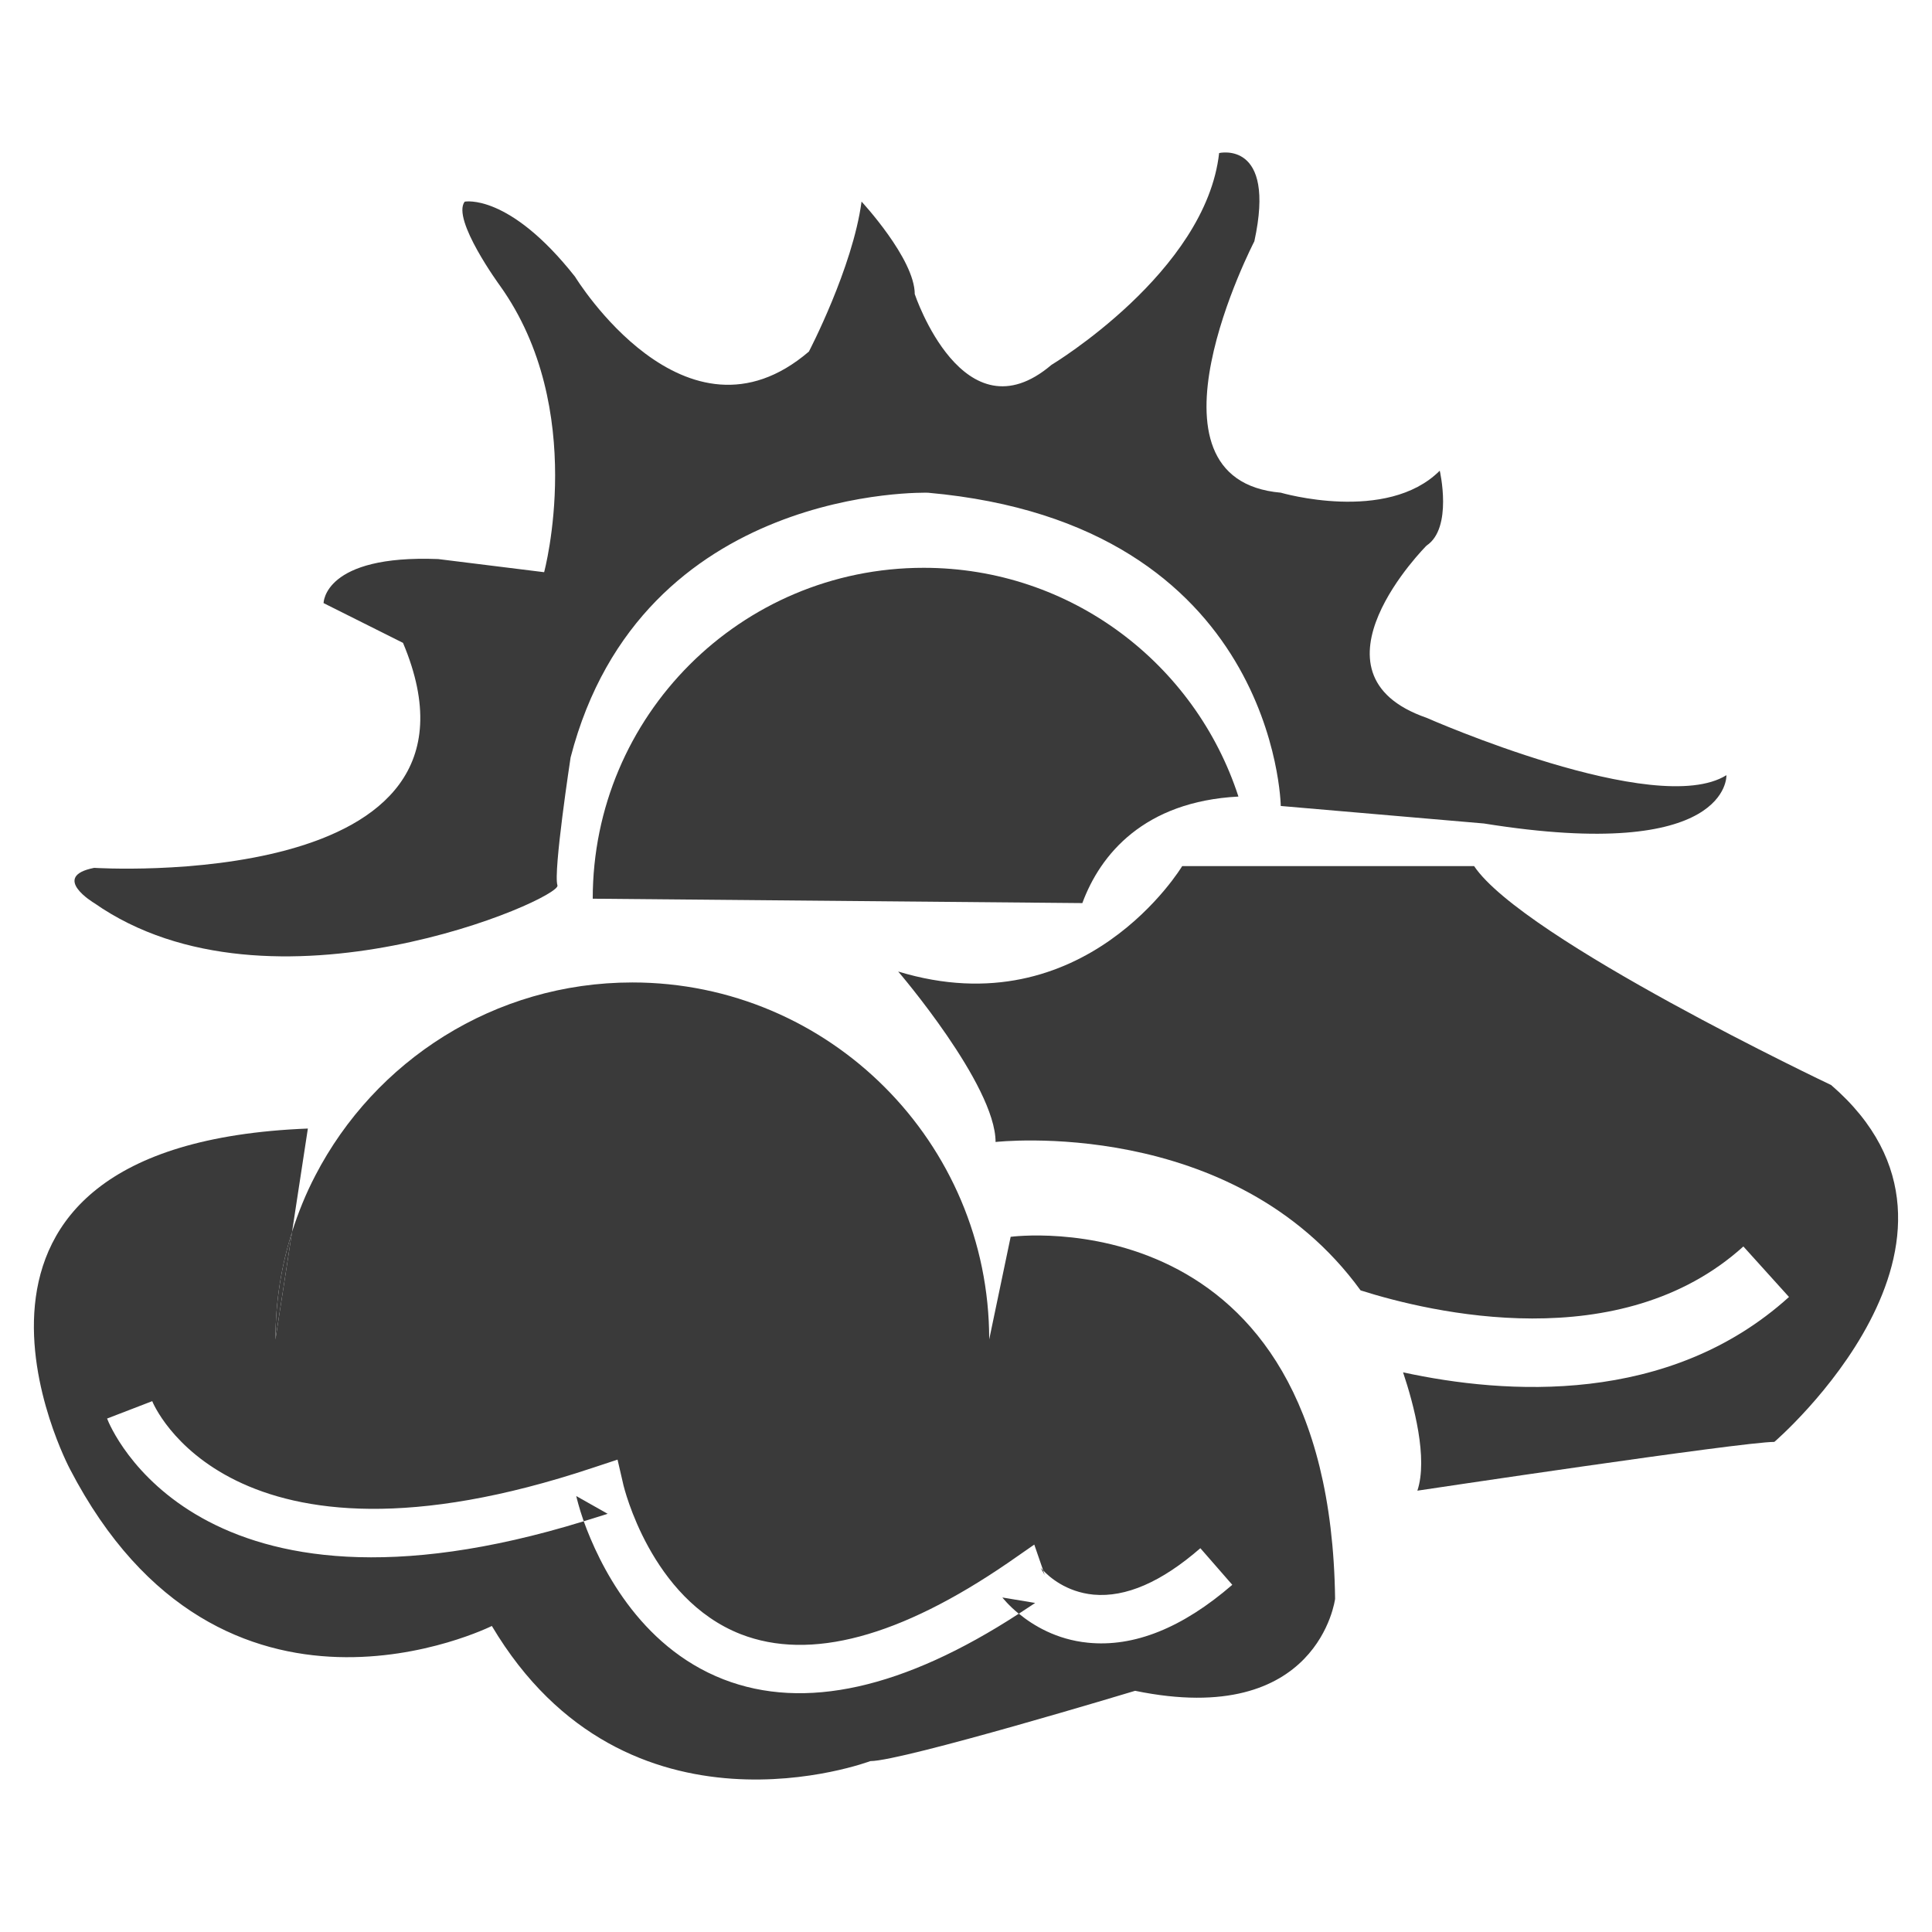 <?xml version="1.0" encoding="utf-8"?>
<!-- Generator: Adobe Illustrator 16.0.2, SVG Export Plug-In . SVG Version: 6.00 Build 0)  -->
<!DOCTYPE svg PUBLIC "-//W3C//DTD SVG 1.1//EN" "http://www.w3.org/Graphics/SVG/1.1/DTD/svg11.dtd">
<svg version="1.1" id="Layer_1" xmlns="http://www.w3.org/2000/svg" xmlns:xlink="http://www.w3.org/1999/xlink" x="0px" y="0px"
	 width="114px" height="114px" viewBox="0 0 114 114" xml:space="preserve">
<path fill="#3A3A3A" d="M59.635,72.98l-1.266,6.054c0-11.621-9.439-21.063-21.056-21.063c-8.152,0-15.203,4.631-18.707,11.392
	c-0.555,1.062-1.005,2.171-1.373,3.325l-0.98,6.347c0-2.214,0.347-4.345,0.98-6.347l0.933-6.097
	C-6.068,67.55,4.129,86.689,4.129,86.689c8.945,17.227,24.893,9.253,24.893,9.253c7.969,13.401,22.333,7.974,22.333,7.974
	c1.898,0,15.624-4.148,15.624-4.148c10.845,2.234,11.8-5.427,11.8-5.427C78.464,70.428,59.636,72.98,59.635,72.98L59.635,72.98z
	 M64.187,96.929c-1.855-0.183-3.235-1.026-4.068-1.713c-6.793,4.419-12.647,5.735-17.43,3.876c-5.039-1.963-7.355-6.865-8.245-9.328
	c-22.779,7.019-27.924-5.524-28.125-6.061l2.664-1.026c0.036,0.111,4.53,11.084,25.972,3.94l1.484-0.49l0.354,1.53
	c0.019,0.058,1.592,6.689,6.919,8.771c4.094,1.592,9.389,0.161,15.768-4.212l1.549-1.076l0.525,1.522
	c0.332,0.365,1.348,1.276,2.968,1.431c1.909,0.175,4.019-0.748,6.307-2.739l1.884,2.16C69.766,96.063,66.908,97.207,64.187,96.929
	L64.187,96.929z"/>
<path fill="#3A3A3A" d="M17.234,72.687c-0.636,2.006-0.98,4.134-0.98,6.347L17.234,72.687z"/>
<path fill="#3A3A3A" d="M61.645,92.935l-0.094-0.271c-0.075-0.075-0.136-0.146-0.143-0.146L61.645,92.935L61.645,92.935z"/>
<path fill="#3A3A3A" d="M34.002,88.276c0.024,0.096,0.153,0.657,0.44,1.487c0.468-0.146,0.94-0.286,1.413-0.44L34.002,88.276
	L34.002,88.276z"/>
<path fill="#3A3A3A" d="M59.146,94.262c0.032,0.036,0.365,0.469,0.969,0.958c0.317-0.211,0.644-0.418,0.966-0.636L59.146,94.262
	L59.146,94.262L59.146,94.262z"/>
<path fill="#3A3A3A" d="M108.047,64.023c0,0-18.185-8.617-21.066-12.918H69.757c0,0-5.745,9.575-16.758,6.221
	c0,0,5.746,6.697,5.746,10.058c0,0,14.016-1.598,21.539,8.757c4.137,1.312,15.324,3.973,22.586-2.592l2.692,2.981
	c-7.093,6.418-16.729,5.76-22.772,4.447c0.641,1.913,1.477,5.077,0.844,6.982c0,0,19.158-2.878,21.063-2.878
	C104.704,85.082,118.592,73.122,108.047,64.023L108.047,64.023z"/>
<path fill="#3A3A3A" d="M34.975,53.029c0-10.783,8.731-19.525,19.529-19.525c8.681,0,16.025,5.663,18.571,13.498
	c-5.574,0.292-8.151,3.415-9.21,6.286L34.975,53.029z"/>
<path fill="#3A3A3A" d="M5.556,51.209c0,0,24.47,1.559,18.224-13.276l-4.687-2.346c0,0,0-2.864,6.761-2.599l6.253,0.775
	c0,0,2.6-9.628-2.61-16.911c0,0-2.861-3.912-2.078-4.953c0,0,2.606-0.522,6.511,4.427c0,0,6.503,10.662,13.8,4.419
	c0,0,2.585-4.945,3.107-8.849c0,0,3.139,3.379,3.139,5.459c0,0,2.867,8.595,8.066,4.176c0,0,9.114-5.474,9.894-12.5
	c0,0,3.386-0.79,2.078,5.209c0,0-7.291,14.059,1.563,14.832c0,0,6.242,1.83,9.378-1.298c0,0,0.783,3.379-0.779,4.419
	c0,0-7.544,7.548,0,10.162c0,0,13.54,5.979,17.694,3.386c0,0,0.255,5.188-14.309,2.85l-11.988-1.033c0,0-0.25-16.654-20.816-18.484
	c0,0-16.916-0.519-21.088,15.621c0,0-1.037,6.776-0.776,7.548c0.254,0.783-16.923,8.331-27.338,1.041
	C5.556,53.289,2.946,51.723,5.556,51.209L5.556,51.209z"/>
</svg>
